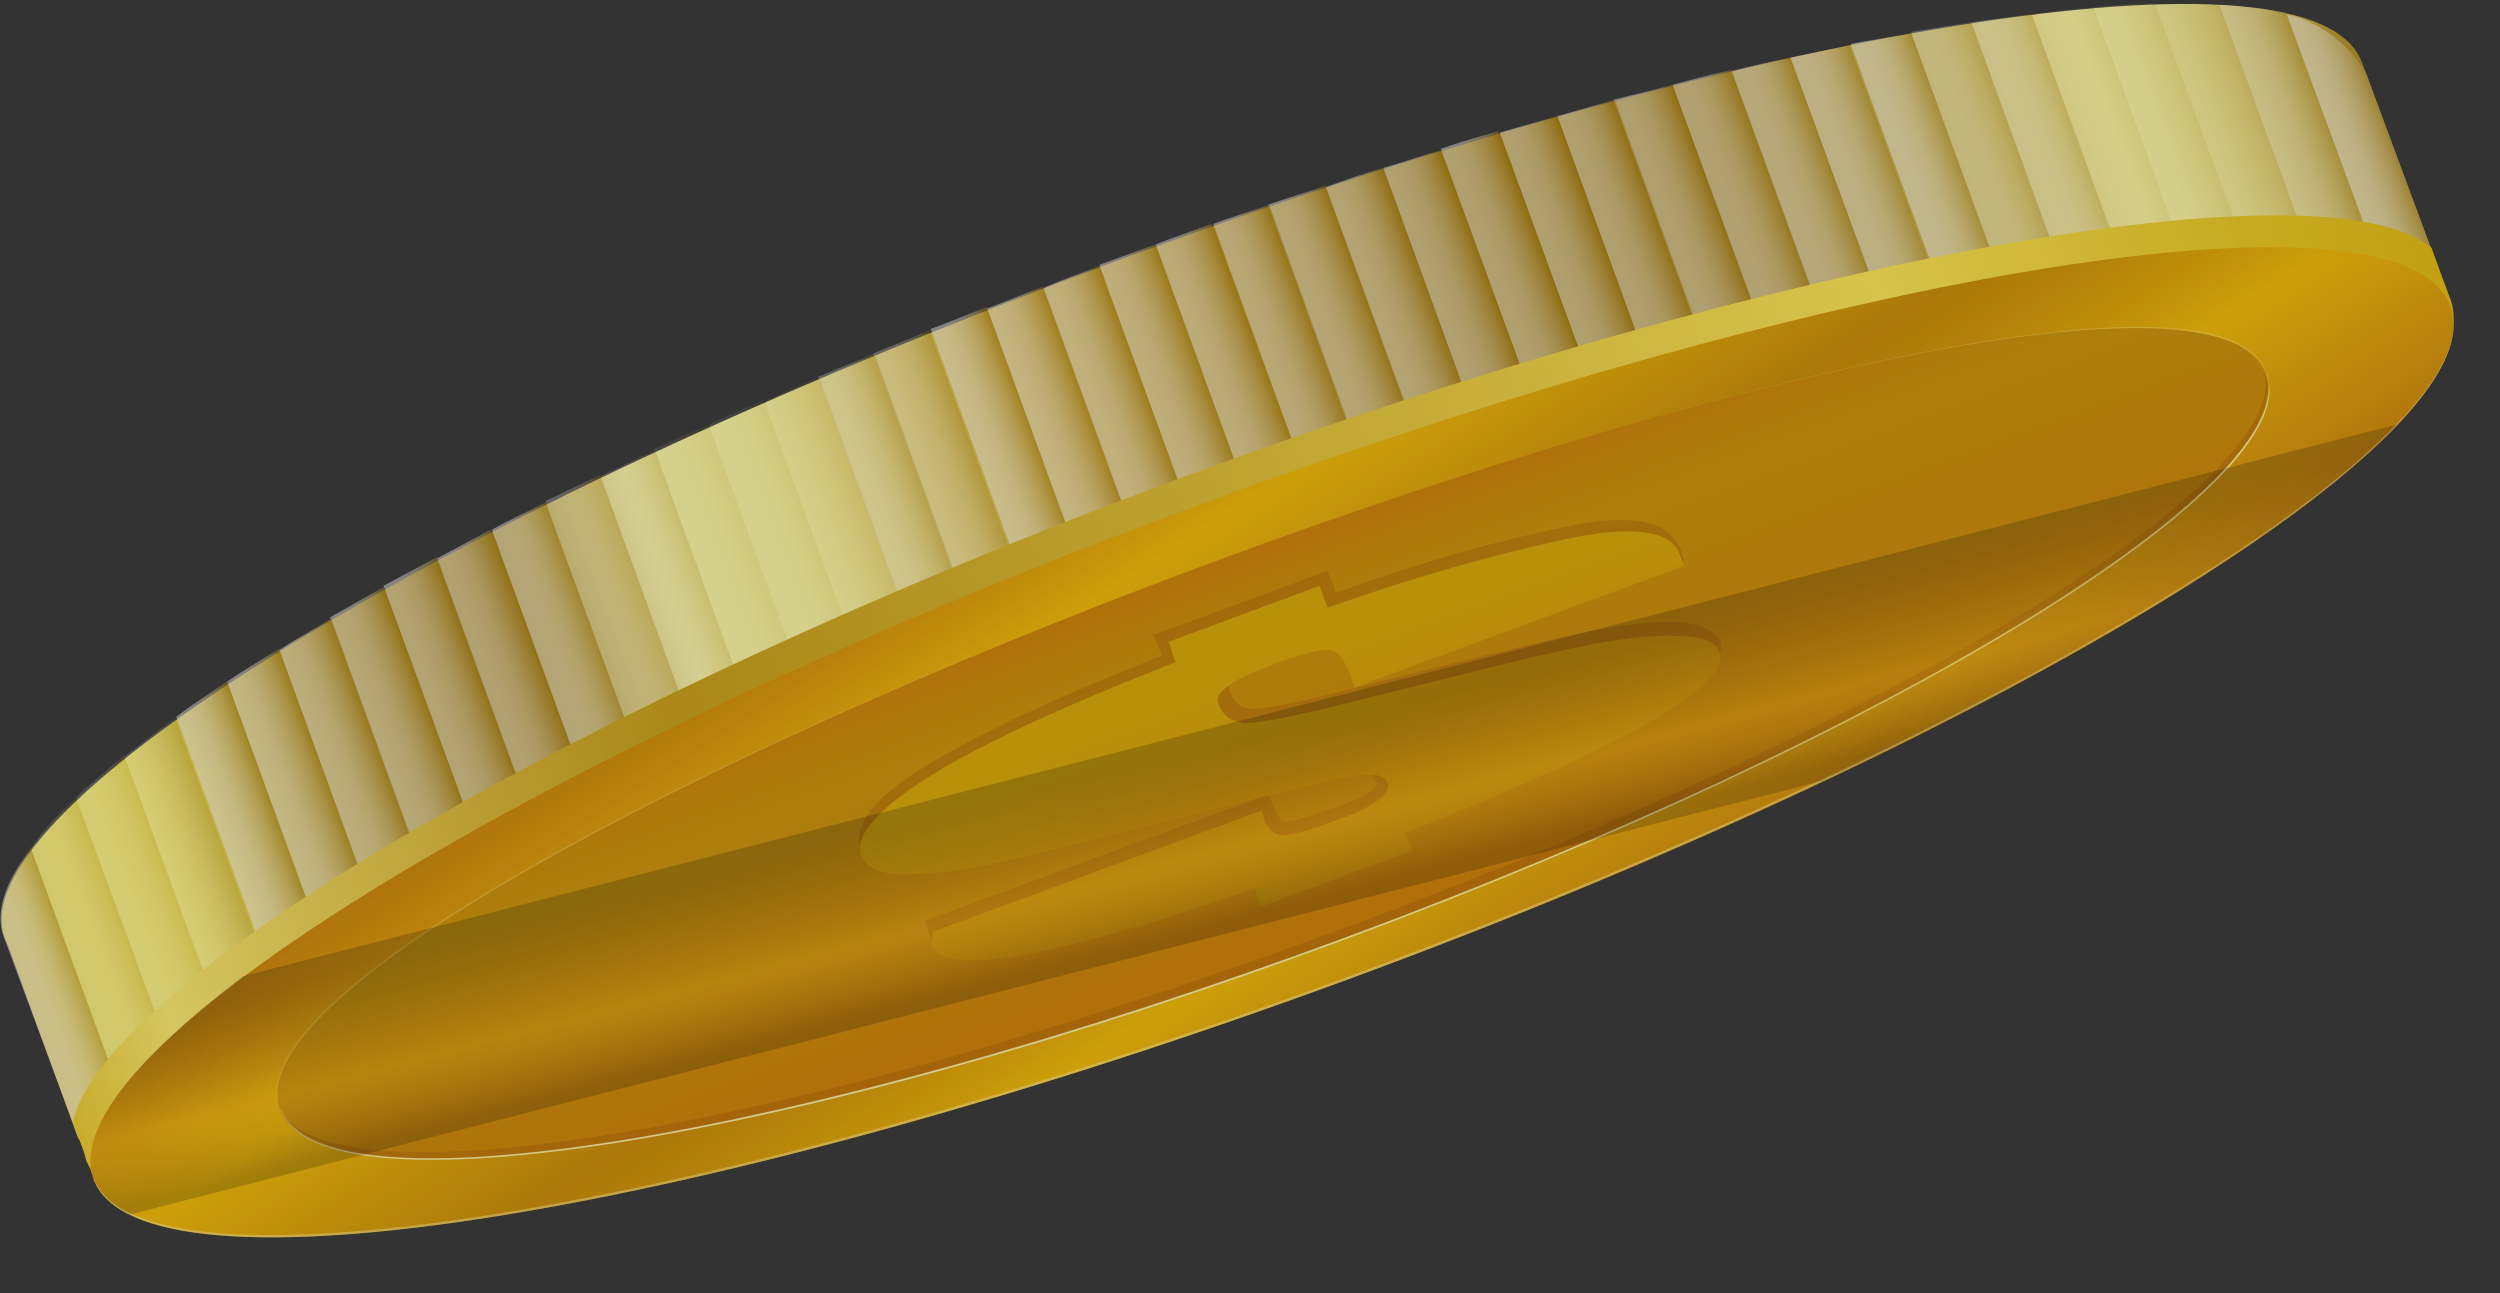 <svg width="29" height="15" viewBox="0 0 29 15" fill="none" xmlns="http://www.w3.org/2000/svg">
<rect x="0" y="0" width="29" height="15" fill="#333333" stroke="none"/>
<g opacity="0.8">
<path d="M0.909 13.212L1.068 13.117C2.561 14.025 8.572 12.922 15.396 10.389C15.412 10.389 15.428 10.373 15.428 10.373C22.236 7.855 27.519 4.763 28.093 3.095L28.268 3.064L27.477 0.932C27.477 0.916 27.461 0.9 27.461 0.884L27.398 0.725C26.859 -0.77 20.324 0.285 12.784 3.088C12.768 3.088 12.768 3.088 12.752 3.104C5.197 5.906 -0.484 9.379 0.054 10.874L0.118 11.033C0.118 11.049 0.134 11.065 0.134 11.081L0.909 13.212Z" fill="url(#paint0_linear_47_202)"/>
<path opacity="0.5" d="M28.094 3.095L28.269 3.063L27.477 0.932C27.382 0.662 27.001 0.264 26.524 0.167L27.807 3.635C27.934 3.429 28.03 3.254 28.094 3.095Z" fill="url(#paint1_linear_47_202)"/>
<path opacity="0.3" d="M27.568 3.889L27.87 3.778L27.807 3.603C27.727 3.699 27.648 3.794 27.568 3.889Z" fill="url(#paint2_linear_47_202)"/>
<path opacity="0.3" d="M26.524 0.152C26.301 0.104 26.047 0.071 25.745 0.055L27.202 4.032L27.552 3.905C27.647 3.81 27.711 3.714 27.79 3.619L26.524 0.152Z" fill="url(#paint3_linear_47_202)"/>
<path opacity="0.1" d="M27.202 4.032L25.745 0.055C25.523 0.039 25.268 0.038 24.998 0.054L26.55 4.285L27.202 4.032Z" fill="url(#paint4_linear_47_202)"/>
<path opacity="0.1" d="M26.55 4.269L24.998 0.038C24.776 0.038 24.521 0.053 24.267 0.085L25.882 4.507L26.55 4.269Z" fill="url(#paint5_linear_47_202)"/>
<path opacity="0.1" d="M25.898 4.507L24.283 0.085C24.06 0.1 23.822 0.132 23.567 0.163L25.245 4.76L25.898 4.507Z" fill="url(#paint6_linear_47_202)"/>
<path opacity="0.3" d="M25.246 4.76L23.567 0.163C23.345 0.194 23.106 0.226 22.868 0.257L24.593 4.997L25.246 4.76Z" fill="url(#paint7_linear_47_202)"/>
<path opacity="0.3" d="M24.593 4.997L22.867 0.257C22.645 0.289 22.406 0.336 22.168 0.368L23.941 5.219L24.593 4.997Z" fill="url(#paint8_linear_47_202)"/>
<path opacity="0.5" d="M23.941 5.235L22.168 0.383C21.945 0.431 21.706 0.462 21.468 0.509L23.288 5.472L23.941 5.235Z" fill="url(#paint9_linear_47_202)"/>
<path opacity="0.5" d="M23.273 5.488L21.452 0.526C21.23 0.573 20.991 0.62 20.768 0.668L22.621 5.726L23.273 5.488Z" fill="url(#paint10_linear_47_202)"/>
<path opacity="0.5" d="M22.621 5.726L20.769 0.667C20.546 0.715 20.324 0.762 20.085 0.825L21.969 5.979L22.621 5.726Z" fill="url(#paint11_linear_47_202)"/>
<path opacity="0.5" d="M21.969 5.963L20.085 0.81C19.862 0.857 19.64 0.92 19.401 0.983L21.317 6.217L21.969 5.963Z" fill="url(#paint12_linear_47_202)"/>
<path opacity="0.5" d="M21.316 6.216L19.401 0.983C19.178 1.047 18.955 1.094 18.717 1.157L20.648 6.454L21.316 6.216Z" fill="url(#paint13_linear_47_202)"/>
<path opacity="0.5" d="M20.665 6.454L18.733 1.157C18.511 1.22 18.288 1.284 18.065 1.347L20.013 6.691L20.665 6.454Z" fill="url(#paint14_linear_47_202)"/>
<path opacity="0.5" d="M20.012 6.691L18.065 1.347C17.842 1.41 17.619 1.473 17.397 1.537L19.376 6.945L20.012 6.691Z" fill="url(#paint15_linear_47_202)"/>
<path opacity="0.5" d="M19.36 6.929L17.381 1.521C17.159 1.584 16.936 1.647 16.713 1.726L18.708 7.166L19.36 6.929Z" fill="url(#paint16_linear_47_202)"/>
<path opacity="0.5" d="M18.708 7.182L16.713 1.742C16.491 1.805 16.268 1.885 16.046 1.948L18.04 7.42L18.708 7.182Z" fill="url(#paint17_linear_47_202)"/>
<path opacity="0.5" d="M18.04 7.42L16.045 1.948C15.823 2.011 15.6 2.09 15.377 2.17L17.388 7.673L18.04 7.42Z" fill="url(#paint18_linear_47_202)"/>
<path opacity="0.5" d="M17.387 7.657L15.377 2.154C15.154 2.233 14.932 2.296 14.709 2.375L16.719 7.911L17.387 7.657Z" fill="url(#paint19_linear_47_202)"/>
<path opacity="0.5" d="M16.735 7.911L14.725 2.375C14.502 2.454 14.28 2.518 14.073 2.597L16.099 8.148L16.735 7.911Z" fill="url(#paint20_linear_47_202)"/>
<path opacity="0.5" d="M16.083 8.148L14.057 2.597C13.834 2.676 13.611 2.755 13.405 2.834L15.431 8.386L16.083 8.148Z" fill="url(#paint21_linear_47_202)"/>
<path opacity="0.5" d="M15.431 8.386L13.404 2.834C13.182 2.913 12.975 2.993 12.752 3.072L14.779 8.623L15.431 8.386Z" fill="url(#paint22_linear_47_202)"/>
<path opacity="0.5" d="M14.779 8.639L12.753 3.088C12.53 3.167 12.323 3.246 12.101 3.341L14.127 8.892L14.779 8.639Z" fill="url(#paint23_linear_47_202)"/>
<path opacity="0.5" d="M14.127 8.876L12.101 3.325C11.878 3.404 11.671 3.499 11.448 3.578L13.475 9.13L14.127 8.876Z" fill="url(#paint24_linear_47_202)"/>
<path opacity="0.5" d="M13.475 9.114L11.448 3.563C11.226 3.642 11.019 3.737 10.796 3.816L12.822 9.351L13.475 9.114Z" fill="url(#paint25_linear_47_202)"/>
<path opacity="0.3" d="M12.806 9.367L10.78 3.832C10.557 3.927 10.351 4.006 10.128 4.101L12.138 9.605L12.806 9.367Z" fill="url(#paint26_linear_47_202)"/>
<path opacity="0.3" d="M12.155 9.605L10.144 4.101C9.921 4.196 9.714 4.275 9.492 4.37L11.486 9.842L12.155 9.605Z" fill="url(#paint27_linear_47_202)"/>
<path opacity="0.1" d="M11.502 9.842L9.507 4.37C9.285 4.465 9.078 4.56 8.871 4.656L10.866 10.095L11.502 9.842Z" fill="url(#paint28_linear_47_202)"/>
<path opacity="0.1" d="M10.851 10.08L8.856 4.64C8.633 4.735 8.426 4.83 8.219 4.925L10.198 10.333L10.851 10.08Z" fill="url(#paint29_linear_47_202)"/>
<path opacity="0.1" d="M10.198 10.333L8.219 4.925C8.012 5.02 7.789 5.115 7.582 5.21L9.53 10.555L10.198 10.333Z" fill="url(#paint30_linear_47_202)"/>
<path opacity="0.2" d="M9.546 10.57L7.599 5.226C7.376 5.321 7.169 5.432 6.962 5.527L8.894 10.824L9.546 10.57Z" fill="url(#paint31_linear_47_202)"/>
<path opacity="0.3" d="M8.893 10.808L6.962 5.511C6.755 5.606 6.532 5.717 6.326 5.812L8.241 11.045L8.893 10.808Z" fill="url(#paint32_linear_47_202)"/>
<path opacity="0.5" d="M8.242 11.061L6.326 5.828C6.119 5.939 5.897 6.034 5.706 6.145L7.59 11.299L8.242 11.061Z" fill="url(#paint33_linear_47_202)"/>
<path opacity="0.5" d="M7.573 11.299L5.689 6.145C5.482 6.256 5.275 6.367 5.069 6.478L6.921 11.552L7.573 11.299Z" fill="url(#paint34_linear_47_202)"/>
<path opacity="0.5" d="M6.921 11.536L5.069 6.462C4.862 6.573 4.655 6.684 4.449 6.795L6.269 11.758L6.921 11.536Z" fill="url(#paint35_linear_47_202)"/>
<path opacity="0.5" d="M6.269 11.774L4.449 6.811C4.242 6.922 4.035 7.049 3.828 7.16L5.601 12.011L6.269 11.774Z" fill="url(#paint36_linear_47_202)"/>
<path opacity="0.5" d="M5.617 12.027L3.844 7.176C3.637 7.303 3.43 7.413 3.239 7.54L4.964 12.28L5.617 12.027Z" fill="url(#paint37_linear_47_202)"/>
<path opacity="0.5" d="M4.965 12.264L3.239 7.524C3.032 7.651 2.825 7.778 2.634 7.905L4.313 12.502L4.965 12.264Z" fill="url(#paint38_linear_47_202)"/>
<path opacity="0.5" d="M4.312 12.502L2.634 7.905C2.427 8.048 2.22 8.175 2.045 8.317L3.676 12.739L4.312 12.502Z" fill="url(#paint39_linear_47_202)"/>
<path opacity="0.2" d="M3.66 12.755L2.03 8.333C1.823 8.476 1.632 8.635 1.441 8.778L2.992 13.009L3.66 12.755Z" fill="url(#paint40_linear_47_202)"/>
<path opacity="0.2" d="M2.992 12.993L1.441 8.762C1.234 8.936 1.043 9.095 0.883 9.254L2.34 13.23L2.992 12.993Z" fill="url(#paint41_linear_47_202)"/>
<path opacity="0.2" d="M1.688 13.484L1.99 13.373C1.863 13.357 1.736 13.341 1.625 13.309L1.688 13.484Z" fill="url(#paint42_linear_47_202)"/>
<path opacity="0.2" d="M0.883 9.254C0.661 9.46 0.485 9.65 0.358 9.841L1.64 13.309C1.752 13.341 1.863 13.357 2.006 13.373L2.356 13.246L0.883 9.254Z" fill="url(#paint43_linear_47_202)"/>
<path opacity="0.5" d="M0.039 10.858L0.909 13.196L1.068 13.101C1.211 13.181 1.402 13.261 1.625 13.309L0.358 9.841C0.055 10.238 -0.056 10.572 0.039 10.858Z" fill="url(#paint44_linear_47_202)"/>
<path d="M1.068 13.61C1.036 13.514 1.004 13.498 0.989 13.419C0.989 13.387 0.846 13.037 0.846 13.005C1.246 11.353 6.72 8.134 13.671 5.553C20.781 2.925 26.967 1.869 28.205 2.873C28.205 2.873 28.395 3.397 28.427 3.477C28.965 4.972 23.268 8.461 15.729 11.248C8.157 14.05 1.606 15.105 1.068 13.61Z" fill="url(#paint45_linear_47_202)"/>
<path d="M1.084 13.674C0.546 12.178 6.242 8.69 13.782 5.903C21.337 3.101 27.889 2.046 28.427 3.557C28.965 5.052 23.285 8.541 15.729 11.327C8.189 14.114 1.622 15.169 1.084 13.674Z" fill="url(#paint46_linear_47_202)"/>
<path opacity="0.5" d="M15.729 11.295C8.189 14.082 1.638 15.137 1.083 13.658C1.083 13.658 1.083 13.658 1.083 13.673C1.622 15.169 8.173 14.113 15.729 11.327C23.284 8.525 28.965 5.052 28.427 3.557C28.949 5.036 23.268 8.509 15.729 11.295Z" fill="#FEF0A0"/>
<path d="M3.247 12.866C2.788 11.61 7.657 8.898 14.019 6.539C20.382 4.18 25.821 3.076 26.28 4.332C26.739 5.589 21.949 8.523 15.587 10.882C9.224 13.241 3.706 14.123 3.247 12.866Z" fill="url(#paint47_linear_47_202)"/>
<path d="M3.247 12.866C2.788 11.61 7.657 8.898 14.019 6.539C20.382 4.18 25.821 3.076 26.28 4.332C26.739 5.589 21.949 8.523 15.587 10.882C9.224 13.241 3.706 14.123 3.247 12.866Z" fill="url(#paint48_linear_47_202)"/>
<path d="M15.586 10.882C9.24 13.225 3.738 14.123 3.263 12.866C3.263 12.866 3.263 12.866 3.263 12.882C3.722 14.139 9.24 13.257 15.602 10.898C21.965 8.539 26.754 5.605 26.295 4.348C26.295 4.348 26.295 4.348 26.295 4.332C26.707 5.621 21.933 8.538 15.586 10.882Z" fill="#FEF0A0"/>
<path opacity="0.3" d="M14.019 6.539C20.366 4.196 25.805 3.076 26.28 4.316C26.28 4.316 26.28 4.316 26.28 4.3C25.82 3.06 20.382 4.196 14.019 6.539C7.657 8.898 2.788 11.578 3.231 12.85C2.82 11.594 7.673 8.898 14.019 6.539Z" fill="#FEF0A0"/>
<path opacity="0.4" d="M15.539 10.786C9.24 13.114 3.77 14.043 3.231 12.834C3.231 12.85 3.231 12.85 3.247 12.866C3.706 14.123 9.224 13.241 15.586 10.882C21.949 8.523 26.738 5.589 26.279 4.332C26.279 4.317 26.263 4.317 26.263 4.301C26.627 5.589 21.854 8.459 15.539 10.786Z" fill="#AA5B00"/>
<path opacity="0.4" d="M10.691 9.984C10.977 9.985 11.263 9.874 11.645 9.795C12.011 9.716 12.758 9.494 13.776 9.226C14.062 9.147 14.206 9.131 14.444 9.068L14.778 9.005L14.889 9.053L14.698 9.1C14.698 9.084 14.73 9.068 14.73 9.084L15.017 9.037L15.573 8.91C15.589 8.91 15.605 8.926 15.573 8.926L15.064 8.989L15.08 9.021C15.525 8.91 15.478 8.942 15.605 8.911C15.891 8.863 15.97 9.07 15.97 9.086C15.97 9.102 15.986 9.118 15.891 9.181C15.811 9.245 15.668 9.308 15.429 9.387C15.079 9.514 14.952 9.53 14.92 9.529C14.873 9.529 14.825 9.482 14.793 9.402L14.714 9.211C14.714 9.211 14.285 9.385 14.285 9.37L10.722 10.684C10.722 10.684 10.801 10.89 10.833 10.922C11.055 11.082 11.389 10.939 12.073 10.813C12.677 10.703 13.345 10.433 14.49 10.037L14.856 10.054L16.096 9.706L16.304 9.436C17.528 8.945 18.547 8.486 19.151 8.153C19.82 7.772 19.979 7.661 19.963 7.486C19.947 7.311 19.677 7.2 19.28 7.215C18.93 7.23 18.644 7.278 18.198 7.372C17.785 7.467 16.99 7.657 15.877 7.941L15.622 8.004C14.763 8.226 14.557 8.225 14.493 8.225C14.382 8.209 14.318 8.145 14.271 8.034C14.271 8.034 14.192 7.78 14.287 7.716C14.383 7.653 15.878 7.067 15.941 7.289L15.893 7.782L19.535 6.5L19.504 6.405C19.393 6.071 19.012 5.927 18.137 6.116C17.358 6.274 16.467 6.527 15.497 6.875L15.402 6.621L13.382 7.365L13.477 7.604C12.236 8.095 11.297 8.538 10.709 8.903C10.056 9.315 9.897 9.601 9.992 9.872C10.055 10.094 10.373 9.984 10.691 9.984Z" fill="#AA5B00"/>
<path d="M10.816 10.811L14.634 9.402L14.665 9.513C14.713 9.624 14.777 9.688 14.872 9.688C14.967 9.688 15.174 9.641 15.46 9.53C15.699 9.451 15.858 9.372 15.97 9.292C16.081 9.213 16.113 9.15 16.097 9.086C16.065 8.991 15.922 8.959 15.668 9.006C15.413 9.053 14.714 9.227 13.521 9.527C12.519 9.78 11.835 9.954 11.454 10.033C11.088 10.112 10.754 10.143 10.483 10.143C10.213 10.142 10.039 10.062 9.991 9.919C9.912 9.697 10.167 9.395 10.771 9.014C11.376 8.634 12.331 8.19 13.635 7.683L13.556 7.445L15.306 6.796L15.401 7.05C16.419 6.686 17.341 6.433 18.136 6.259C18.931 6.086 19.392 6.15 19.487 6.436L19.535 6.564L15.717 7.973L15.654 7.814C15.59 7.639 15.511 7.543 15.416 7.543C15.32 7.527 15.13 7.574 14.827 7.685C14.573 7.78 14.382 7.859 14.271 7.939C14.159 8.018 14.111 8.081 14.127 8.145C14.175 8.288 14.27 8.368 14.413 8.384C14.556 8.4 14.985 8.321 15.717 8.132C16.926 7.831 17.753 7.626 18.182 7.531C18.627 7.437 19.009 7.374 19.359 7.374C19.708 7.375 19.899 7.423 19.947 7.566C20.01 7.757 19.755 8.026 19.134 8.375C18.53 8.724 17.591 9.152 16.303 9.659L16.382 9.865L14.632 10.515L14.553 10.308C13.36 10.719 12.47 10.972 11.833 11.083C11.213 11.193 10.864 11.145 10.8 10.954C10.816 10.922 10.816 10.874 10.816 10.811Z" fill="url(#paint49_linear_47_202)"/>
<path opacity="0.2" d="M27.805 4.923L2.82 11.323C1.547 12.291 0.894 13.101 1.083 13.658C1.147 13.832 1.29 13.976 1.512 14.087L21.121 9.062C24.287 7.572 26.706 6.082 27.805 4.923Z" fill="url(#paint50_linear_47_202)"/>
</g>
<defs>
<linearGradient id="paint0_linear_47_202" x1="27.953" y1="1.446" x2="0.217" y2="12.002" gradientUnits="userSpaceOnUse">
<stop stop-color="#A37903"/>
<stop offset="0.018" stop-color="#BE9E2E"/>
<stop offset="0.037" stop-color="#D5BE54"/>
<stop offset="0.056" stop-color="#E7D772"/>
<stop offset="0.074" stop-color="#F4E988"/>
<stop offset="0.092" stop-color="#FCF495"/>
<stop offset="0.109" stop-color="#FFF899"/>
<stop offset="0.187" stop-color="#D0B74C"/>
<stop offset="0.265" stop-color="#A37903"/>
<stop offset="0.377" stop-color="#A37903"/>
<stop offset="0.54" stop-color="#D1A826"/>
<stop offset="0.643" stop-color="#FFF899"/>
<stop offset="0.701" stop-color="#FFF899"/>
<stop offset="0.762" stop-color="#A37903"/>
<stop offset="0.793" stop-color="#A67D06"/>
<stop offset="0.822" stop-color="#AE880F"/>
<stop offset="0.85" stop-color="#BD9B1E"/>
<stop offset="0.878" stop-color="#D1B533"/>
<stop offset="0.904" stop-color="#EAD74E"/>
<stop offset="0.922" stop-color="#FEF163"/>
<stop offset="0.955" stop-color="#FDEF61"/>
<stop offset="0.969" stop-color="#F8E85B"/>
<stop offset="0.98" stop-color="#F0DB51"/>
<stop offset="0.989" stop-color="#E5C942"/>
<stop offset="0.997" stop-color="#D7B22E"/>
<stop offset="1" stop-color="#D1A826"/>
</linearGradient>
<linearGradient id="paint1_linear_47_202" x1="27.849" y1="1.629" x2="27.152" y2="1.889" gradientUnits="userSpaceOnUse">
<stop stop-color="#A37903"/>
<stop offset="0.067" stop-color="#B28E2B"/>
<stop offset="0.16" stop-color="#C4A95C"/>
<stop offset="0.259" stop-color="#D4C088"/>
<stop offset="0.36" stop-color="#E1D3AD"/>
<stop offset="0.466" stop-color="#ECE3CB"/>
<stop offset="0.577" stop-color="#F4EFE2"/>
<stop offset="0.696" stop-color="#FAF8F2"/>
<stop offset="0.828" stop-color="#FEFDFC"/>
<stop offset="1" stop-color="white"/>
</linearGradient>
<linearGradient id="paint2_linear_47_202" x1="27.877" y1="3.684" x2="27.174" y2="3.946" gradientUnits="userSpaceOnUse">
<stop stop-color="#A37903"/>
<stop offset="0.067" stop-color="#B28E2B"/>
<stop offset="0.16" stop-color="#C4A95C"/>
<stop offset="0.259" stop-color="#D4C088"/>
<stop offset="0.36" stop-color="#E1D3AD"/>
<stop offset="0.466" stop-color="#ECE3CB"/>
<stop offset="0.577" stop-color="#F4EFE2"/>
<stop offset="0.696" stop-color="#FAF8F2"/>
<stop offset="0.828" stop-color="#FEFDFC"/>
<stop offset="1" stop-color="white"/>
</linearGradient>
<linearGradient id="paint3_linear_47_202" x1="27.164" y1="1.787" x2="26.466" y2="2.048" gradientUnits="userSpaceOnUse">
<stop stop-color="#A37903"/>
<stop offset="0.067" stop-color="#B28E2B"/>
<stop offset="0.16" stop-color="#C4A95C"/>
<stop offset="0.259" stop-color="#D4C088"/>
<stop offset="0.36" stop-color="#E1D3AD"/>
<stop offset="0.466" stop-color="#ECE3CB"/>
<stop offset="0.577" stop-color="#F4EFE2"/>
<stop offset="0.696" stop-color="#FAF8F2"/>
<stop offset="0.828" stop-color="#FEFDFC"/>
<stop offset="1" stop-color="white"/>
</linearGradient>
<linearGradient id="paint4_linear_47_202" x1="26.466" y1="1.906" x2="25.766" y2="2.167" gradientUnits="userSpaceOnUse">
<stop stop-color="#A37903"/>
<stop offset="0.067" stop-color="#B28E2B"/>
<stop offset="0.16" stop-color="#C4A95C"/>
<stop offset="0.259" stop-color="#D4C088"/>
<stop offset="0.36" stop-color="#E1D3AD"/>
<stop offset="0.466" stop-color="#ECE3CB"/>
<stop offset="0.577" stop-color="#F4EFE2"/>
<stop offset="0.696" stop-color="#FAF8F2"/>
<stop offset="0.828" stop-color="#FEFDFC"/>
<stop offset="1" stop-color="white"/>
</linearGradient>
<linearGradient id="paint5_linear_47_202" x1="25.777" y1="2.049" x2="25.074" y2="2.311" gradientUnits="userSpaceOnUse">
<stop stop-color="#A37903"/>
<stop offset="0.067" stop-color="#B28E2B"/>
<stop offset="0.16" stop-color="#C4A95C"/>
<stop offset="0.259" stop-color="#D4C088"/>
<stop offset="0.36" stop-color="#E1D3AD"/>
<stop offset="0.466" stop-color="#ECE3CB"/>
<stop offset="0.577" stop-color="#F4EFE2"/>
<stop offset="0.696" stop-color="#FAF8F2"/>
<stop offset="0.828" stop-color="#FEFDFC"/>
<stop offset="1" stop-color="white"/>
</linearGradient>
<linearGradient id="paint6_linear_47_202" x1="25.092" y1="2.208" x2="24.39" y2="2.47" gradientUnits="userSpaceOnUse">
<stop stop-color="#A37903"/>
<stop offset="0.067" stop-color="#B28E2B"/>
<stop offset="0.16" stop-color="#C4A95C"/>
<stop offset="0.259" stop-color="#D4C088"/>
<stop offset="0.36" stop-color="#E1D3AD"/>
<stop offset="0.466" stop-color="#ECE3CB"/>
<stop offset="0.577" stop-color="#F4EFE2"/>
<stop offset="0.696" stop-color="#FAF8F2"/>
<stop offset="0.828" stop-color="#FEFDFC"/>
<stop offset="1" stop-color="white"/>
</linearGradient>
<linearGradient id="paint7_linear_47_202" x1="24.412" y1="2.378" x2="23.709" y2="2.641" gradientUnits="userSpaceOnUse">
<stop stop-color="#A37903"/>
<stop offset="0.067" stop-color="#B28E2B"/>
<stop offset="0.16" stop-color="#C4A95C"/>
<stop offset="0.259" stop-color="#D4C088"/>
<stop offset="0.36" stop-color="#E1D3AD"/>
<stop offset="0.466" stop-color="#ECE3CB"/>
<stop offset="0.577" stop-color="#F4EFE2"/>
<stop offset="0.696" stop-color="#FAF8F2"/>
<stop offset="0.828" stop-color="#FEFDFC"/>
<stop offset="1" stop-color="white"/>
</linearGradient>
<linearGradient id="paint8_linear_47_202" x1="23.734" y1="2.559" x2="23.031" y2="2.821" gradientUnits="userSpaceOnUse">
<stop stop-color="#A37903"/>
<stop offset="0.067" stop-color="#B28E2B"/>
<stop offset="0.16" stop-color="#C4A95C"/>
<stop offset="0.259" stop-color="#D4C088"/>
<stop offset="0.36" stop-color="#E1D3AD"/>
<stop offset="0.466" stop-color="#ECE3CB"/>
<stop offset="0.577" stop-color="#F4EFE2"/>
<stop offset="0.696" stop-color="#FAF8F2"/>
<stop offset="0.828" stop-color="#FEFDFC"/>
<stop offset="1" stop-color="white"/>
</linearGradient>
<linearGradient id="paint9_linear_47_202" x1="23.059" y1="2.746" x2="22.356" y2="3.008" gradientUnits="userSpaceOnUse">
<stop stop-color="#A37903"/>
<stop offset="0.067" stop-color="#B28E2B"/>
<stop offset="0.16" stop-color="#C4A95C"/>
<stop offset="0.259" stop-color="#D4C088"/>
<stop offset="0.36" stop-color="#E1D3AD"/>
<stop offset="0.466" stop-color="#ECE3CB"/>
<stop offset="0.577" stop-color="#F4EFE2"/>
<stop offset="0.696" stop-color="#FAF8F2"/>
<stop offset="0.828" stop-color="#FEFDFC"/>
<stop offset="1" stop-color="white"/>
</linearGradient>
<linearGradient id="paint10_linear_47_202" x1="22.387" y1="2.94" x2="21.684" y2="3.202" gradientUnits="userSpaceOnUse">
<stop stop-color="#A37903"/>
<stop offset="0.067" stop-color="#B28E2B"/>
<stop offset="0.16" stop-color="#C4A95C"/>
<stop offset="0.259" stop-color="#D4C088"/>
<stop offset="0.36" stop-color="#E1D3AD"/>
<stop offset="0.466" stop-color="#ECE3CB"/>
<stop offset="0.577" stop-color="#F4EFE2"/>
<stop offset="0.696" stop-color="#FAF8F2"/>
<stop offset="0.828" stop-color="#FEFDFC"/>
<stop offset="1" stop-color="white"/>
</linearGradient>
<linearGradient id="paint11_linear_47_202" x1="21.718" y1="3.14" x2="21.015" y2="3.402" gradientUnits="userSpaceOnUse">
<stop stop-color="#A37903"/>
<stop offset="0.067" stop-color="#B28E2B"/>
<stop offset="0.16" stop-color="#C4A95C"/>
<stop offset="0.259" stop-color="#D4C088"/>
<stop offset="0.36" stop-color="#E1D3AD"/>
<stop offset="0.466" stop-color="#ECE3CB"/>
<stop offset="0.577" stop-color="#F4EFE2"/>
<stop offset="0.696" stop-color="#FAF8F2"/>
<stop offset="0.828" stop-color="#FEFDFC"/>
<stop offset="1" stop-color="white"/>
</linearGradient>
<linearGradient id="paint12_linear_47_202" x1="21.051" y1="3.343" x2="20.346" y2="3.607" gradientUnits="userSpaceOnUse">
<stop stop-color="#A37903"/>
<stop offset="0.067" stop-color="#B28E2B"/>
<stop offset="0.16" stop-color="#C4A95C"/>
<stop offset="0.259" stop-color="#D4C088"/>
<stop offset="0.36" stop-color="#E1D3AD"/>
<stop offset="0.466" stop-color="#ECE3CB"/>
<stop offset="0.577" stop-color="#F4EFE2"/>
<stop offset="0.696" stop-color="#FAF8F2"/>
<stop offset="0.828" stop-color="#FEFDFC"/>
<stop offset="1" stop-color="white"/>
</linearGradient>
<linearGradient id="paint13_linear_47_202" x1="20.384" y1="3.553" x2="19.68" y2="3.816" gradientUnits="userSpaceOnUse">
<stop stop-color="#A37903"/>
<stop offset="0.067" stop-color="#B28E2B"/>
<stop offset="0.16" stop-color="#C4A95C"/>
<stop offset="0.259" stop-color="#D4C088"/>
<stop offset="0.36" stop-color="#E1D3AD"/>
<stop offset="0.466" stop-color="#ECE3CB"/>
<stop offset="0.577" stop-color="#F4EFE2"/>
<stop offset="0.696" stop-color="#FAF8F2"/>
<stop offset="0.828" stop-color="#FEFDFC"/>
<stop offset="1" stop-color="white"/>
</linearGradient>
<linearGradient id="paint14_linear_47_202" x1="19.719" y1="3.766" x2="19.015" y2="4.029" gradientUnits="userSpaceOnUse">
<stop stop-color="#A37903"/>
<stop offset="0.067" stop-color="#B28E2B"/>
<stop offset="0.16" stop-color="#C4A95C"/>
<stop offset="0.259" stop-color="#D4C088"/>
<stop offset="0.36" stop-color="#E1D3AD"/>
<stop offset="0.466" stop-color="#ECE3CB"/>
<stop offset="0.577" stop-color="#F4EFE2"/>
<stop offset="0.696" stop-color="#FAF8F2"/>
<stop offset="0.828" stop-color="#FEFDFC"/>
<stop offset="1" stop-color="white"/>
</linearGradient>
<linearGradient id="paint15_linear_47_202" x1="19.056" y1="3.984" x2="18.351" y2="4.247" gradientUnits="userSpaceOnUse">
<stop stop-color="#A37903"/>
<stop offset="0.067" stop-color="#B28E2B"/>
<stop offset="0.16" stop-color="#C4A95C"/>
<stop offset="0.259" stop-color="#D4C088"/>
<stop offset="0.36" stop-color="#E1D3AD"/>
<stop offset="0.466" stop-color="#ECE3CB"/>
<stop offset="0.577" stop-color="#F4EFE2"/>
<stop offset="0.696" stop-color="#FAF8F2"/>
<stop offset="0.828" stop-color="#FEFDFC"/>
<stop offset="1" stop-color="white"/>
</linearGradient>
<linearGradient id="paint16_linear_47_202" x1="18.394" y1="4.205" x2="17.69" y2="4.468" gradientUnits="userSpaceOnUse">
<stop stop-color="#A37903"/>
<stop offset="0.067" stop-color="#B28E2B"/>
<stop offset="0.16" stop-color="#C4A95C"/>
<stop offset="0.259" stop-color="#D4C088"/>
<stop offset="0.36" stop-color="#E1D3AD"/>
<stop offset="0.466" stop-color="#ECE3CB"/>
<stop offset="0.577" stop-color="#F4EFE2"/>
<stop offset="0.696" stop-color="#FAF8F2"/>
<stop offset="0.828" stop-color="#FEFDFC"/>
<stop offset="1" stop-color="white"/>
</linearGradient>
<linearGradient id="paint17_linear_47_202" x1="17.734" y1="4.429" x2="17.029" y2="4.693" gradientUnits="userSpaceOnUse">
<stop stop-color="#A37903"/>
<stop offset="0.067" stop-color="#B28E2B"/>
<stop offset="0.16" stop-color="#C4A95C"/>
<stop offset="0.259" stop-color="#D4C088"/>
<stop offset="0.36" stop-color="#E1D3AD"/>
<stop offset="0.466" stop-color="#ECE3CB"/>
<stop offset="0.577" stop-color="#F4EFE2"/>
<stop offset="0.696" stop-color="#FAF8F2"/>
<stop offset="0.828" stop-color="#FEFDFC"/>
<stop offset="1" stop-color="white"/>
</linearGradient>
<linearGradient id="paint18_linear_47_202" x1="17.075" y1="4.658" x2="16.37" y2="4.921" gradientUnits="userSpaceOnUse">
<stop stop-color="#A37903"/>
<stop offset="0.067" stop-color="#B28E2B"/>
<stop offset="0.16" stop-color="#C4A95C"/>
<stop offset="0.259" stop-color="#D4C088"/>
<stop offset="0.36" stop-color="#E1D3AD"/>
<stop offset="0.466" stop-color="#ECE3CB"/>
<stop offset="0.577" stop-color="#F4EFE2"/>
<stop offset="0.696" stop-color="#FAF8F2"/>
<stop offset="0.828" stop-color="#FEFDFC"/>
<stop offset="1" stop-color="white"/>
</linearGradient>
<linearGradient id="paint19_linear_47_202" x1="16.416" y1="4.889" x2="15.71" y2="5.153" gradientUnits="userSpaceOnUse">
<stop stop-color="#A37903"/>
<stop offset="0.067" stop-color="#B28E2B"/>
<stop offset="0.16" stop-color="#C4A95C"/>
<stop offset="0.259" stop-color="#D4C088"/>
<stop offset="0.36" stop-color="#E1D3AD"/>
<stop offset="0.466" stop-color="#ECE3CB"/>
<stop offset="0.577" stop-color="#F4EFE2"/>
<stop offset="0.696" stop-color="#FAF8F2"/>
<stop offset="0.828" stop-color="#FEFDFC"/>
<stop offset="1" stop-color="white"/>
</linearGradient>
<linearGradient id="paint20_linear_47_202" x1="15.759" y1="5.123" x2="15.053" y2="5.387" gradientUnits="userSpaceOnUse">
<stop stop-color="#A37903"/>
<stop offset="0.067" stop-color="#B28E2B"/>
<stop offset="0.16" stop-color="#C4A95C"/>
<stop offset="0.259" stop-color="#D4C088"/>
<stop offset="0.36" stop-color="#E1D3AD"/>
<stop offset="0.466" stop-color="#ECE3CB"/>
<stop offset="0.577" stop-color="#F4EFE2"/>
<stop offset="0.696" stop-color="#FAF8F2"/>
<stop offset="0.828" stop-color="#FEFDFC"/>
<stop offset="1" stop-color="white"/>
</linearGradient>
<linearGradient id="paint21_linear_47_202" x1="15.103" y1="5.361" x2="14.398" y2="5.625" gradientUnits="userSpaceOnUse">
<stop stop-color="#A37903"/>
<stop offset="0.067" stop-color="#B28E2B"/>
<stop offset="0.16" stop-color="#C4A95C"/>
<stop offset="0.259" stop-color="#D4C088"/>
<stop offset="0.36" stop-color="#E1D3AD"/>
<stop offset="0.466" stop-color="#ECE3CB"/>
<stop offset="0.577" stop-color="#F4EFE2"/>
<stop offset="0.696" stop-color="#FAF8F2"/>
<stop offset="0.828" stop-color="#FEFDFC"/>
<stop offset="1" stop-color="white"/>
</linearGradient>
<linearGradient id="paint22_linear_47_202" x1="14.448" y1="5.602" x2="13.742" y2="5.865" gradientUnits="userSpaceOnUse">
<stop stop-color="#A37903"/>
<stop offset="0.067" stop-color="#B28E2B"/>
<stop offset="0.16" stop-color="#C4A95C"/>
<stop offset="0.259" stop-color="#D4C088"/>
<stop offset="0.36" stop-color="#E1D3AD"/>
<stop offset="0.466" stop-color="#ECE3CB"/>
<stop offset="0.577" stop-color="#F4EFE2"/>
<stop offset="0.696" stop-color="#FAF8F2"/>
<stop offset="0.828" stop-color="#FEFDFC"/>
<stop offset="1" stop-color="white"/>
</linearGradient>
<linearGradient id="paint23_linear_47_202" x1="13.794" y1="5.843" x2="13.089" y2="6.106" gradientUnits="userSpaceOnUse">
<stop stop-color="#A37903"/>
<stop offset="0.067" stop-color="#B28E2B"/>
<stop offset="0.16" stop-color="#C4A95C"/>
<stop offset="0.259" stop-color="#D4C088"/>
<stop offset="0.36" stop-color="#E1D3AD"/>
<stop offset="0.466" stop-color="#ECE3CB"/>
<stop offset="0.577" stop-color="#F4EFE2"/>
<stop offset="0.696" stop-color="#FAF8F2"/>
<stop offset="0.828" stop-color="#FEFDFC"/>
<stop offset="1" stop-color="white"/>
</linearGradient>
<linearGradient id="paint24_linear_47_202" x1="13.14" y1="6.087" x2="12.435" y2="6.35" gradientUnits="userSpaceOnUse">
<stop stop-color="#A37903"/>
<stop offset="0.067" stop-color="#B28E2B"/>
<stop offset="0.16" stop-color="#C4A95C"/>
<stop offset="0.259" stop-color="#D4C088"/>
<stop offset="0.36" stop-color="#E1D3AD"/>
<stop offset="0.466" stop-color="#ECE3CB"/>
<stop offset="0.577" stop-color="#F4EFE2"/>
<stop offset="0.696" stop-color="#FAF8F2"/>
<stop offset="0.828" stop-color="#FEFDFC"/>
<stop offset="1" stop-color="white"/>
</linearGradient>
<linearGradient id="paint25_linear_47_202" x1="12.487" y1="6.334" x2="11.783" y2="6.598" gradientUnits="userSpaceOnUse">
<stop stop-color="#A37903"/>
<stop offset="0.067" stop-color="#B28E2B"/>
<stop offset="0.16" stop-color="#C4A95C"/>
<stop offset="0.259" stop-color="#D4C088"/>
<stop offset="0.36" stop-color="#E1D3AD"/>
<stop offset="0.466" stop-color="#ECE3CB"/>
<stop offset="0.577" stop-color="#F4EFE2"/>
<stop offset="0.696" stop-color="#FAF8F2"/>
<stop offset="0.828" stop-color="#FEFDFC"/>
<stop offset="1" stop-color="white"/>
</linearGradient>
<linearGradient id="paint26_linear_47_202" x1="11.836" y1="6.584" x2="11.13" y2="6.848" gradientUnits="userSpaceOnUse">
<stop stop-color="#A37903"/>
<stop offset="0.067" stop-color="#B28E2B"/>
<stop offset="0.16" stop-color="#C4A95C"/>
<stop offset="0.259" stop-color="#D4C088"/>
<stop offset="0.36" stop-color="#E1D3AD"/>
<stop offset="0.466" stop-color="#ECE3CB"/>
<stop offset="0.577" stop-color="#F4EFE2"/>
<stop offset="0.696" stop-color="#FAF8F2"/>
<stop offset="0.828" stop-color="#FEFDFC"/>
<stop offset="1" stop-color="white"/>
</linearGradient>
<linearGradient id="paint27_linear_47_202" x1="11.187" y1="6.837" x2="10.481" y2="7.101" gradientUnits="userSpaceOnUse">
<stop stop-color="#A37903"/>
<stop offset="0.067" stop-color="#B28E2B"/>
<stop offset="0.16" stop-color="#C4A95C"/>
<stop offset="0.259" stop-color="#D4C088"/>
<stop offset="0.36" stop-color="#E1D3AD"/>
<stop offset="0.466" stop-color="#ECE3CB"/>
<stop offset="0.577" stop-color="#F4EFE2"/>
<stop offset="0.696" stop-color="#FAF8F2"/>
<stop offset="0.828" stop-color="#FEFDFC"/>
<stop offset="1" stop-color="white"/>
</linearGradient>
<linearGradient id="paint28_linear_47_202" x1="10.537" y1="7.094" x2="9.831" y2="7.357" gradientUnits="userSpaceOnUse">
<stop stop-color="#A37903"/>
<stop offset="0.067" stop-color="#B28E2B"/>
<stop offset="0.16" stop-color="#C4A95C"/>
<stop offset="0.259" stop-color="#D4C088"/>
<stop offset="0.36" stop-color="#E1D3AD"/>
<stop offset="0.466" stop-color="#ECE3CB"/>
<stop offset="0.577" stop-color="#F4EFE2"/>
<stop offset="0.696" stop-color="#FAF8F2"/>
<stop offset="0.828" stop-color="#FEFDFC"/>
<stop offset="1" stop-color="white"/>
</linearGradient>
<linearGradient id="paint29_linear_47_202" x1="9.889" y1="7.354" x2="9.184" y2="7.617" gradientUnits="userSpaceOnUse">
<stop stop-color="#A37903"/>
<stop offset="0.067" stop-color="#B28E2B"/>
<stop offset="0.16" stop-color="#C4A95C"/>
<stop offset="0.259" stop-color="#D4C088"/>
<stop offset="0.36" stop-color="#E1D3AD"/>
<stop offset="0.466" stop-color="#ECE3CB"/>
<stop offset="0.577" stop-color="#F4EFE2"/>
<stop offset="0.696" stop-color="#FAF8F2"/>
<stop offset="0.828" stop-color="#FEFDFC"/>
<stop offset="1" stop-color="white"/>
</linearGradient>
<linearGradient id="paint30_linear_47_202" x1="9.243" y1="7.617" x2="8.538" y2="7.881" gradientUnits="userSpaceOnUse">
<stop stop-color="#A37903"/>
<stop offset="0.067" stop-color="#B28E2B"/>
<stop offset="0.16" stop-color="#C4A95C"/>
<stop offset="0.259" stop-color="#D4C088"/>
<stop offset="0.36" stop-color="#E1D3AD"/>
<stop offset="0.466" stop-color="#ECE3CB"/>
<stop offset="0.577" stop-color="#F4EFE2"/>
<stop offset="0.696" stop-color="#FAF8F2"/>
<stop offset="0.828" stop-color="#FEFDFC"/>
<stop offset="1" stop-color="white"/>
</linearGradient>
<linearGradient id="paint31_linear_47_202" x1="8.599" y1="7.884" x2="7.894" y2="8.147" gradientUnits="userSpaceOnUse">
<stop stop-color="#A37903"/>
<stop offset="0.067" stop-color="#B28E2B"/>
<stop offset="0.16" stop-color="#C4A95C"/>
<stop offset="0.259" stop-color="#D4C088"/>
<stop offset="0.36" stop-color="#E1D3AD"/>
<stop offset="0.466" stop-color="#ECE3CB"/>
<stop offset="0.577" stop-color="#F4EFE2"/>
<stop offset="0.696" stop-color="#FAF8F2"/>
<stop offset="0.828" stop-color="#FEFDFC"/>
<stop offset="1" stop-color="white"/>
</linearGradient>
<linearGradient id="paint32_linear_47_202" x1="7.954" y1="8.155" x2="7.25" y2="8.419" gradientUnits="userSpaceOnUse">
<stop stop-color="#A37903"/>
<stop offset="0.067" stop-color="#B28E2B"/>
<stop offset="0.16" stop-color="#C4A95C"/>
<stop offset="0.259" stop-color="#D4C088"/>
<stop offset="0.36" stop-color="#E1D3AD"/>
<stop offset="0.466" stop-color="#ECE3CB"/>
<stop offset="0.577" stop-color="#F4EFE2"/>
<stop offset="0.696" stop-color="#FAF8F2"/>
<stop offset="0.828" stop-color="#FEFDFC"/>
<stop offset="1" stop-color="white"/>
</linearGradient>
<linearGradient id="paint33_linear_47_202" x1="7.312" y1="8.43" x2="6.607" y2="8.694" gradientUnits="userSpaceOnUse">
<stop stop-color="#A37903"/>
<stop offset="0.067" stop-color="#B28E2B"/>
<stop offset="0.16" stop-color="#C4A95C"/>
<stop offset="0.259" stop-color="#D4C088"/>
<stop offset="0.36" stop-color="#E1D3AD"/>
<stop offset="0.466" stop-color="#ECE3CB"/>
<stop offset="0.577" stop-color="#F4EFE2"/>
<stop offset="0.696" stop-color="#FAF8F2"/>
<stop offset="0.828" stop-color="#FEFDFC"/>
<stop offset="1" stop-color="white"/>
</linearGradient>
<linearGradient id="paint34_linear_47_202" x1="6.672" y1="8.71" x2="5.967" y2="8.974" gradientUnits="userSpaceOnUse">
<stop stop-color="#A37903"/>
<stop offset="0.067" stop-color="#B28E2B"/>
<stop offset="0.16" stop-color="#C4A95C"/>
<stop offset="0.259" stop-color="#D4C088"/>
<stop offset="0.36" stop-color="#E1D3AD"/>
<stop offset="0.466" stop-color="#ECE3CB"/>
<stop offset="0.577" stop-color="#F4EFE2"/>
<stop offset="0.696" stop-color="#FAF8F2"/>
<stop offset="0.828" stop-color="#FEFDFC"/>
<stop offset="1" stop-color="white"/>
</linearGradient>
<linearGradient id="paint35_linear_47_202" x1="6.033" y1="8.995" x2="5.329" y2="9.258" gradientUnits="userSpaceOnUse">
<stop stop-color="#A37903"/>
<stop offset="0.067" stop-color="#B28E2B"/>
<stop offset="0.16" stop-color="#C4A95C"/>
<stop offset="0.259" stop-color="#D4C088"/>
<stop offset="0.36" stop-color="#E1D3AD"/>
<stop offset="0.466" stop-color="#ECE3CB"/>
<stop offset="0.577" stop-color="#F4EFE2"/>
<stop offset="0.696" stop-color="#FAF8F2"/>
<stop offset="0.828" stop-color="#FEFDFC"/>
<stop offset="1" stop-color="white"/>
</linearGradient>
<linearGradient id="paint36_linear_47_202" x1="5.398" y1="9.286" x2="4.693" y2="9.549" gradientUnits="userSpaceOnUse">
<stop stop-color="#A37903"/>
<stop offset="0.067" stop-color="#B28E2B"/>
<stop offset="0.16" stop-color="#C4A95C"/>
<stop offset="0.259" stop-color="#D4C088"/>
<stop offset="0.36" stop-color="#E1D3AD"/>
<stop offset="0.466" stop-color="#ECE3CB"/>
<stop offset="0.577" stop-color="#F4EFE2"/>
<stop offset="0.696" stop-color="#FAF8F2"/>
<stop offset="0.828" stop-color="#FEFDFC"/>
<stop offset="1" stop-color="white"/>
</linearGradient>
<linearGradient id="paint37_linear_47_202" x1="4.762" y1="9.583" x2="4.059" y2="9.846" gradientUnits="userSpaceOnUse">
<stop stop-color="#A37903"/>
<stop offset="0.067" stop-color="#B28E2B"/>
<stop offset="0.16" stop-color="#C4A95C"/>
<stop offset="0.259" stop-color="#D4C088"/>
<stop offset="0.36" stop-color="#E1D3AD"/>
<stop offset="0.466" stop-color="#ECE3CB"/>
<stop offset="0.577" stop-color="#F4EFE2"/>
<stop offset="0.696" stop-color="#FAF8F2"/>
<stop offset="0.828" stop-color="#FEFDFC"/>
<stop offset="1" stop-color="white"/>
</linearGradient>
<linearGradient id="paint38_linear_47_202" x1="4.132" y1="9.888" x2="3.429" y2="10.15" gradientUnits="userSpaceOnUse">
<stop stop-color="#A37903"/>
<stop offset="0.067" stop-color="#B28E2B"/>
<stop offset="0.16" stop-color="#C4A95C"/>
<stop offset="0.259" stop-color="#D4C088"/>
<stop offset="0.36" stop-color="#E1D3AD"/>
<stop offset="0.466" stop-color="#ECE3CB"/>
<stop offset="0.577" stop-color="#F4EFE2"/>
<stop offset="0.696" stop-color="#FAF8F2"/>
<stop offset="0.828" stop-color="#FEFDFC"/>
<stop offset="1" stop-color="white"/>
</linearGradient>
<linearGradient id="paint39_linear_47_202" x1="3.503" y1="10.202" x2="2.801" y2="10.464" gradientUnits="userSpaceOnUse">
<stop stop-color="#A37903"/>
<stop offset="0.067" stop-color="#B28E2B"/>
<stop offset="0.16" stop-color="#C4A95C"/>
<stop offset="0.259" stop-color="#D4C088"/>
<stop offset="0.36" stop-color="#E1D3AD"/>
<stop offset="0.466" stop-color="#ECE3CB"/>
<stop offset="0.577" stop-color="#F4EFE2"/>
<stop offset="0.696" stop-color="#FAF8F2"/>
<stop offset="0.828" stop-color="#FEFDFC"/>
<stop offset="1" stop-color="white"/>
</linearGradient>
<linearGradient id="paint40_linear_47_202" x1="2.878" y1="10.527" x2="2.177" y2="10.789" gradientUnits="userSpaceOnUse">
<stop stop-color="#A37903"/>
<stop offset="0.067" stop-color="#B28E2B"/>
<stop offset="0.16" stop-color="#C4A95C"/>
<stop offset="0.259" stop-color="#D4C088"/>
<stop offset="0.36" stop-color="#E1D3AD"/>
<stop offset="0.466" stop-color="#ECE3CB"/>
<stop offset="0.577" stop-color="#F4EFE2"/>
<stop offset="0.696" stop-color="#FAF8F2"/>
<stop offset="0.828" stop-color="#FEFDFC"/>
<stop offset="1" stop-color="white"/>
</linearGradient>
<linearGradient id="paint41_linear_47_202" x1="2.26" y1="10.869" x2="1.56" y2="11.13" gradientUnits="userSpaceOnUse">
<stop stop-color="#A37903"/>
<stop offset="0.067" stop-color="#B28E2B"/>
<stop offset="0.16" stop-color="#C4A95C"/>
<stop offset="0.259" stop-color="#D4C088"/>
<stop offset="0.36" stop-color="#E1D3AD"/>
<stop offset="0.466" stop-color="#ECE3CB"/>
<stop offset="0.577" stop-color="#F4EFE2"/>
<stop offset="0.696" stop-color="#FAF8F2"/>
<stop offset="0.828" stop-color="#FEFDFC"/>
<stop offset="1" stop-color="white"/>
</linearGradient>
<linearGradient id="paint42_linear_47_202" x1="2.365" y1="13.134" x2="1.662" y2="13.396" gradientUnits="userSpaceOnUse">
<stop stop-color="#A37903"/>
<stop offset="0.067" stop-color="#B28E2B"/>
<stop offset="0.16" stop-color="#C4A95C"/>
<stop offset="0.259" stop-color="#D4C088"/>
<stop offset="0.36" stop-color="#E1D3AD"/>
<stop offset="0.466" stop-color="#ECE3CB"/>
<stop offset="0.577" stop-color="#F4EFE2"/>
<stop offset="0.696" stop-color="#FAF8F2"/>
<stop offset="0.828" stop-color="#FEFDFC"/>
<stop offset="1" stop-color="white"/>
</linearGradient>
<linearGradient id="paint43_linear_47_202" x1="1.652" y1="11.234" x2="0.952" y2="11.495" gradientUnits="userSpaceOnUse">
<stop stop-color="#A37903"/>
<stop offset="0.067" stop-color="#B28E2B"/>
<stop offset="0.16" stop-color="#C4A95C"/>
<stop offset="0.259" stop-color="#D4C088"/>
<stop offset="0.36" stop-color="#E1D3AD"/>
<stop offset="0.466" stop-color="#ECE3CB"/>
<stop offset="0.577" stop-color="#F4EFE2"/>
<stop offset="0.696" stop-color="#FAF8F2"/>
<stop offset="0.828" stop-color="#FEFDFC"/>
<stop offset="1" stop-color="white"/>
</linearGradient>
<linearGradient id="paint44_linear_47_202" x1="1.028" y1="11.56" x2="0.33" y2="11.821" gradientUnits="userSpaceOnUse">
<stop stop-color="#A37903"/>
<stop offset="0.067" stop-color="#B28E2B"/>
<stop offset="0.16" stop-color="#C4A95C"/>
<stop offset="0.259" stop-color="#D4C088"/>
<stop offset="0.36" stop-color="#E1D3AD"/>
<stop offset="0.466" stop-color="#ECE3CB"/>
<stop offset="0.577" stop-color="#F4EFE2"/>
<stop offset="0.696" stop-color="#FAF8F2"/>
<stop offset="0.828" stop-color="#FEFDFC"/>
<stop offset="1" stop-color="white"/>
</linearGradient>
<linearGradient id="paint45_linear_47_202" x1="28.445" y1="3.364" x2="0.345" y2="13.646" gradientUnits="userSpaceOnUse">
<stop stop-color="#E6BC0B"/>
<stop offset="0.062" stop-color="#ECC71C"/>
<stop offset="0.186" stop-color="#FCE249"/>
<stop offset="0.209" stop-color="#FFE852"/>
<stop offset="0.365" stop-color="#EDCF3D"/>
<stop offset="0.703" stop-color="#C99D12"/>
<stop offset="0.773" stop-color="#D7B22B"/>
<stop offset="0.92" stop-color="#FCE869"/>
<stop offset="0.928" stop-color="#FEEB6D"/>
<stop offset="1" stop-color="#E6BC0B"/>
</linearGradient>
<linearGradient id="paint46_linear_47_202" x1="20.349" y1="10.067" x2="15.674" y2="2.903" gradientUnits="userSpaceOnUse">
<stop stop-color="#CF8404"/>
<stop offset="0.276" stop-color="#F3BA00"/>
<stop offset="0.334" stop-color="#E6AB00"/>
<stop offset="0.448" stop-color="#D29300"/>
<stop offset="0.518" stop-color="#CA8A00"/>
<stop offset="0.791" stop-color="#F3BA00"/>
<stop offset="0.921" stop-color="#DB9503"/>
<stop offset="1" stop-color="#CF8404"/>
</linearGradient>
<linearGradient id="paint47_linear_47_202" x1="14.012" y1="6.55" x2="15.597" y2="10.883" gradientUnits="userSpaceOnUse">
<stop stop-color="#E8BC03"/>
<stop offset="0.11" stop-color="#DBAC02"/>
<stop offset="0.217" stop-color="#D3A102"/>
<stop offset="0.365" stop-color="#E4BB1F"/>
<stop offset="0.569" stop-color="#F7D942"/>
<stop offset="0.679" stop-color="#FFE54F"/>
<stop offset="0.745" stop-color="#FDE24A"/>
<stop offset="0.827" stop-color="#F9DA3A"/>
<stop offset="0.917" stop-color="#F1CC21"/>
<stop offset="1" stop-color="#E8BC03"/>
</linearGradient>
<linearGradient id="paint48_linear_47_202" x1="14.012" y1="6.55" x2="15.597" y2="10.883" gradientUnits="userSpaceOnUse">
<stop stop-color="#CF7F00"/>
<stop offset="0.082" stop-color="#CE8801"/>
<stop offset="0.217" stop-color="#CC9302"/>
<stop offset="0.443" stop-color="#CD8C01"/>
<stop offset="1" stop-color="#CF7F00"/>
</linearGradient>
<linearGradient id="paint49_linear_47_202" x1="14.394" y1="7.125" x2="15.511" y2="10.177" gradientUnits="userSpaceOnUse">
<stop stop-color="#DBA800"/>
<stop offset="0.223" stop-color="#DBA800"/>
<stop offset="0.383" stop-color="#D9A300"/>
<stop offset="0.572" stop-color="#D49500"/>
<stop offset="0.579" stop-color="#D49400"/>
</linearGradient>
<linearGradient id="paint50_linear_47_202" x1="14.794" y1="10.631" x2="14.197" y2="8.34" gradientUnits="userSpaceOnUse">
<stop offset="0.037"/>
<stop offset="0.114" stop-color="#4C3D07"/>
<stop offset="0.186" stop-color="#8C710E"/>
<stop offset="0.251" stop-color="#BE9813"/>
<stop offset="0.308" stop-color="#E1B516"/>
<stop offset="0.354" stop-color="#F7C718"/>
<stop offset="0.384" stop-color="#FFCD19"/>
<stop offset="0.394" stop-color="#F8C818"/>
<stop offset="0.539" stop-color="#A18210"/>
<stop offset="0.667" stop-color="#5C4A09"/>
<stop offset="0.773" stop-color="#2A2204"/>
<stop offset="0.853" stop-color="#0C0901"/>
<stop offset="0.898"/>
</linearGradient>
</defs>
</svg>
